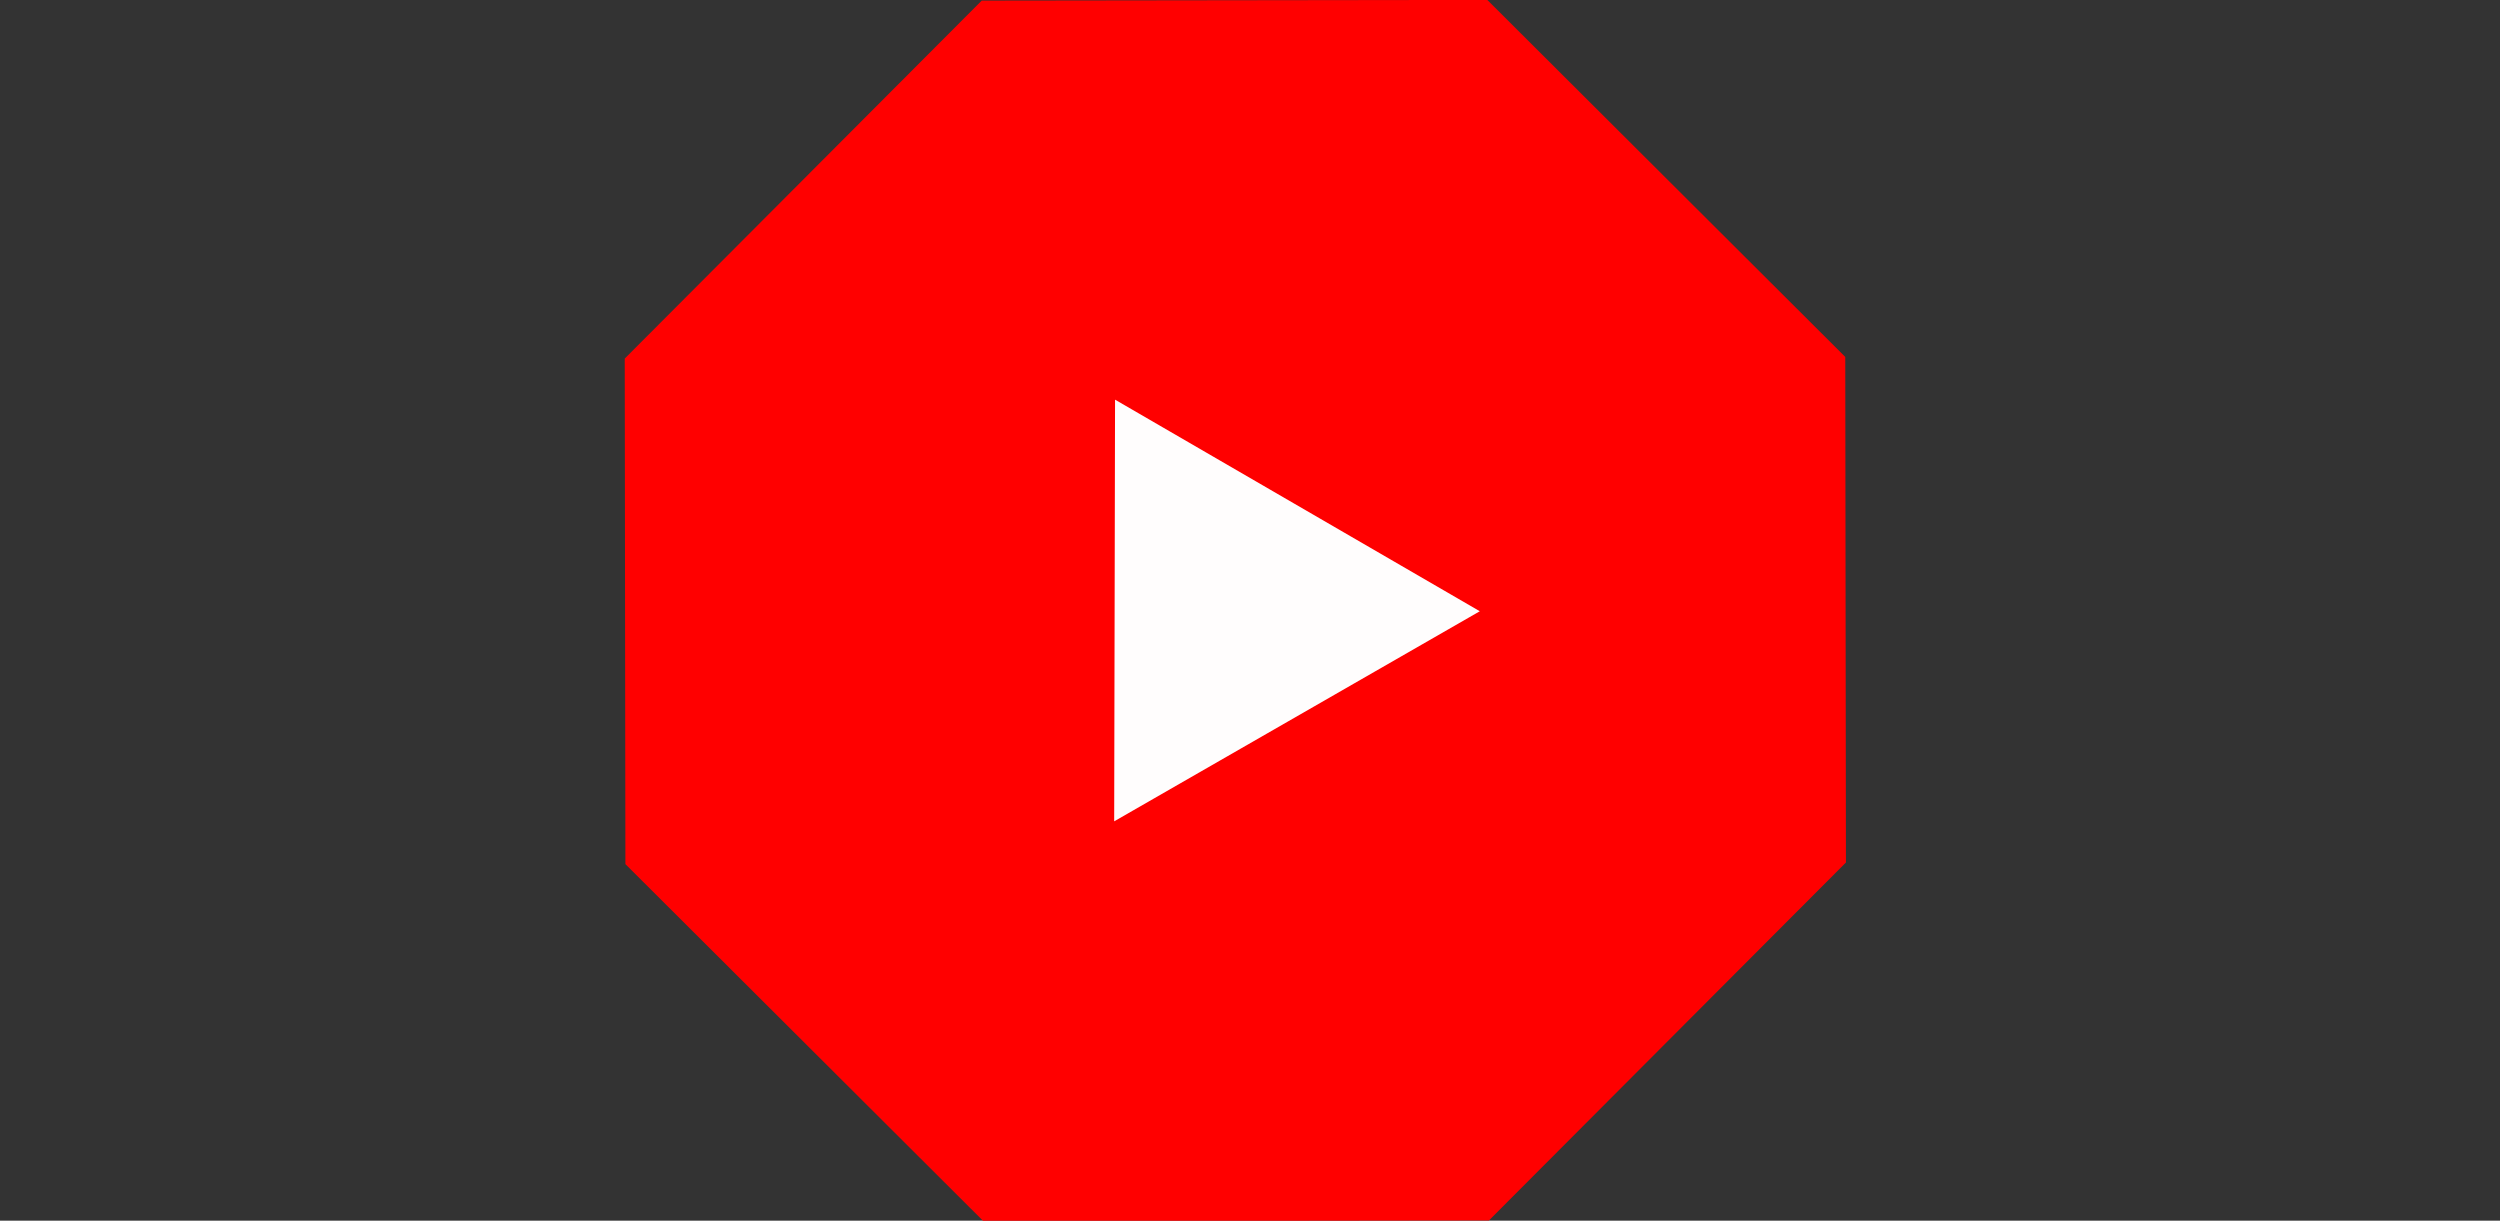 <?xml version="1.0" encoding="UTF-8" standalone="no"?>
<svg
   xmlns:dc="http://purl.org/dc/elements/1.1/"
   xmlns:cc="http://creativecommons.org/ns#"
   xmlns:rdf="http://www.w3.org/1999/02/22-rdf-syntax-ns#"
   xmlns:svg="http://www.w3.org/2000/svg"
   xmlns="http://www.w3.org/2000/svg"
   xmlns:sodipodi="http://sodipodi.sourceforge.net/DTD/sodipodi-0.dtd"
   xmlns:inkscape="http://www.inkscape.org/namespaces/inkscape"
   inkscape:export-ydpi="49.151997"
   inkscape:export-xdpi="49.151997"
   inkscape:export-filename="/Users/Home/Desktop/Extra Large Bacon Pizza/AdBlockTube/logo.png"
   width="2048"
   height="1000"
   viewBox="0 0 541.867 264.583"
   version="1.1"
   id="svg8"
   inkscape:version="1.0beta2 (2b71d25, 2019-12-03)"
   sodipodi:docname="featuredGraphic.svg">
  <rect x="0" y="0" width="541.867" height="264.583" fill="#333333" stroke="none"/>
  <defs
     id="defs2">
    <rect
       id="rect851"
       height="109.218"
       width="264.583"
       y="77.683"
       x="-6.5265118e-07" />
  </defs>
  <sodipodi:namedview
     width="2048in"
     inkscape:pagecheckerboard="true"
     inkscape:guide-bbox="true"
     showguides="true"
     id="base"
     pagecolor="#ffffff"
     bordercolor="#666666"
     borderopacity="1.0"
     inkscape:pageopacity="0.0"
     inkscape:pageshadow="2"
     inkscape:zoom="0.28"
     inkscape:cx="532.89768"
     inkscape:cy="924.50251"
     inkscape:document-units="px"
     inkscape:current-layer="layer1"
     inkscape:document-rotation="0"
     showgrid="false"
     units="px"
     inkscape:window-width="1630"
     inkscape:window-height="1005"
     inkscape:window-x="50"
     inkscape:window-y="23"
     inkscape:window-maximized="1">
    <sodipodi:guide
       id="guide1994"
       orientation="1,0"
       position="-293.92,506.53" />
    <sodipodi:guide
       inkscape:color="rgb(0,0,255)"
       inkscape:locked="false"
       inkscape:label=""
       id="guide2014"
       orientation="-1,0"
       position="-344.102,296.843" />
    <sodipodi:guide
       id="guide2016"
       orientation="0,-1"
       position="359.329,304.716" />
    <sodipodi:guide
       id="guide2018"
       orientation="0,-1"
       position="324.796,-86.346" />
  </sodipodi:namedview>
  <g
     inkscape:label="Layer 1"
     inkscape:groupmode="layer"
     id="layer1">
    <path
       inkscape:transform-center-x="1.3450838e-06"
       inkscape:export-ydpi="95.999992"
       inkscape:export-xdpi="95.999992"
       inkscape:export-filename="/Users/Home/Desktop/Extra Large Bacon Pizza/DontReadit Ad Blocker/Chrome Extension/icon1000.png"
       sodipodi:type="star"
       style="fill:#ff0000;fill-opacity:1;stroke-width:20"
       id="path835"
       sodipodi:sides="8"
       sodipodi:cx="0.64029258"
       sodipodi:cy="263.80054"
       sodipodi:r1="372.61786"
       sodipodi:r2="344.25397"
       sodipodi:arg1="-0.78661323"
       sodipodi:arg2="-0.39391415"
       inkscape:flatsided="true"
       inkscape:rounded="0"
       inkscape:randomized="0"
       d="M 263.801,-2.9617701e-5 373.258,263.348 264.441,526.961 1.093,636.418 -262.52,527.601 -371.977,264.253 -263.16,0.64 0.188,-108.817 Z"
       transform="matrix(0.355,0.147,-0.147,0.355,306.306,38.587)" />
    <path
       transform="matrix(0.089,0.369,-0.369,0.089,327.077,74.995)"
       inkscape:transform-center-y="-0.082068466"
       inkscape:transform-center-x="-13.134414"
       d="M 210.992,282.818 -22.964,225.881 143.323,51.738 Z"
       inkscape:randomized="0"
       inkscape:rounded="0"
       inkscape:flatsided="true"
       sodipodi:arg2="1.8095229"
       sodipodi:arg1="0.76232534"
       sodipodi:r2="69.508575"
       sodipodi:r1="139.01717"
       sodipodi:cy="186.81232"
       sodipodi:cx="110.45073"
       sodipodi:sides="3"
       id="path833"
       style="opacity:0.99;fill:#ffffff;fill-opacity:1;stroke-width:20"
       sodipodi:type="star" />
  </g>
</svg>
